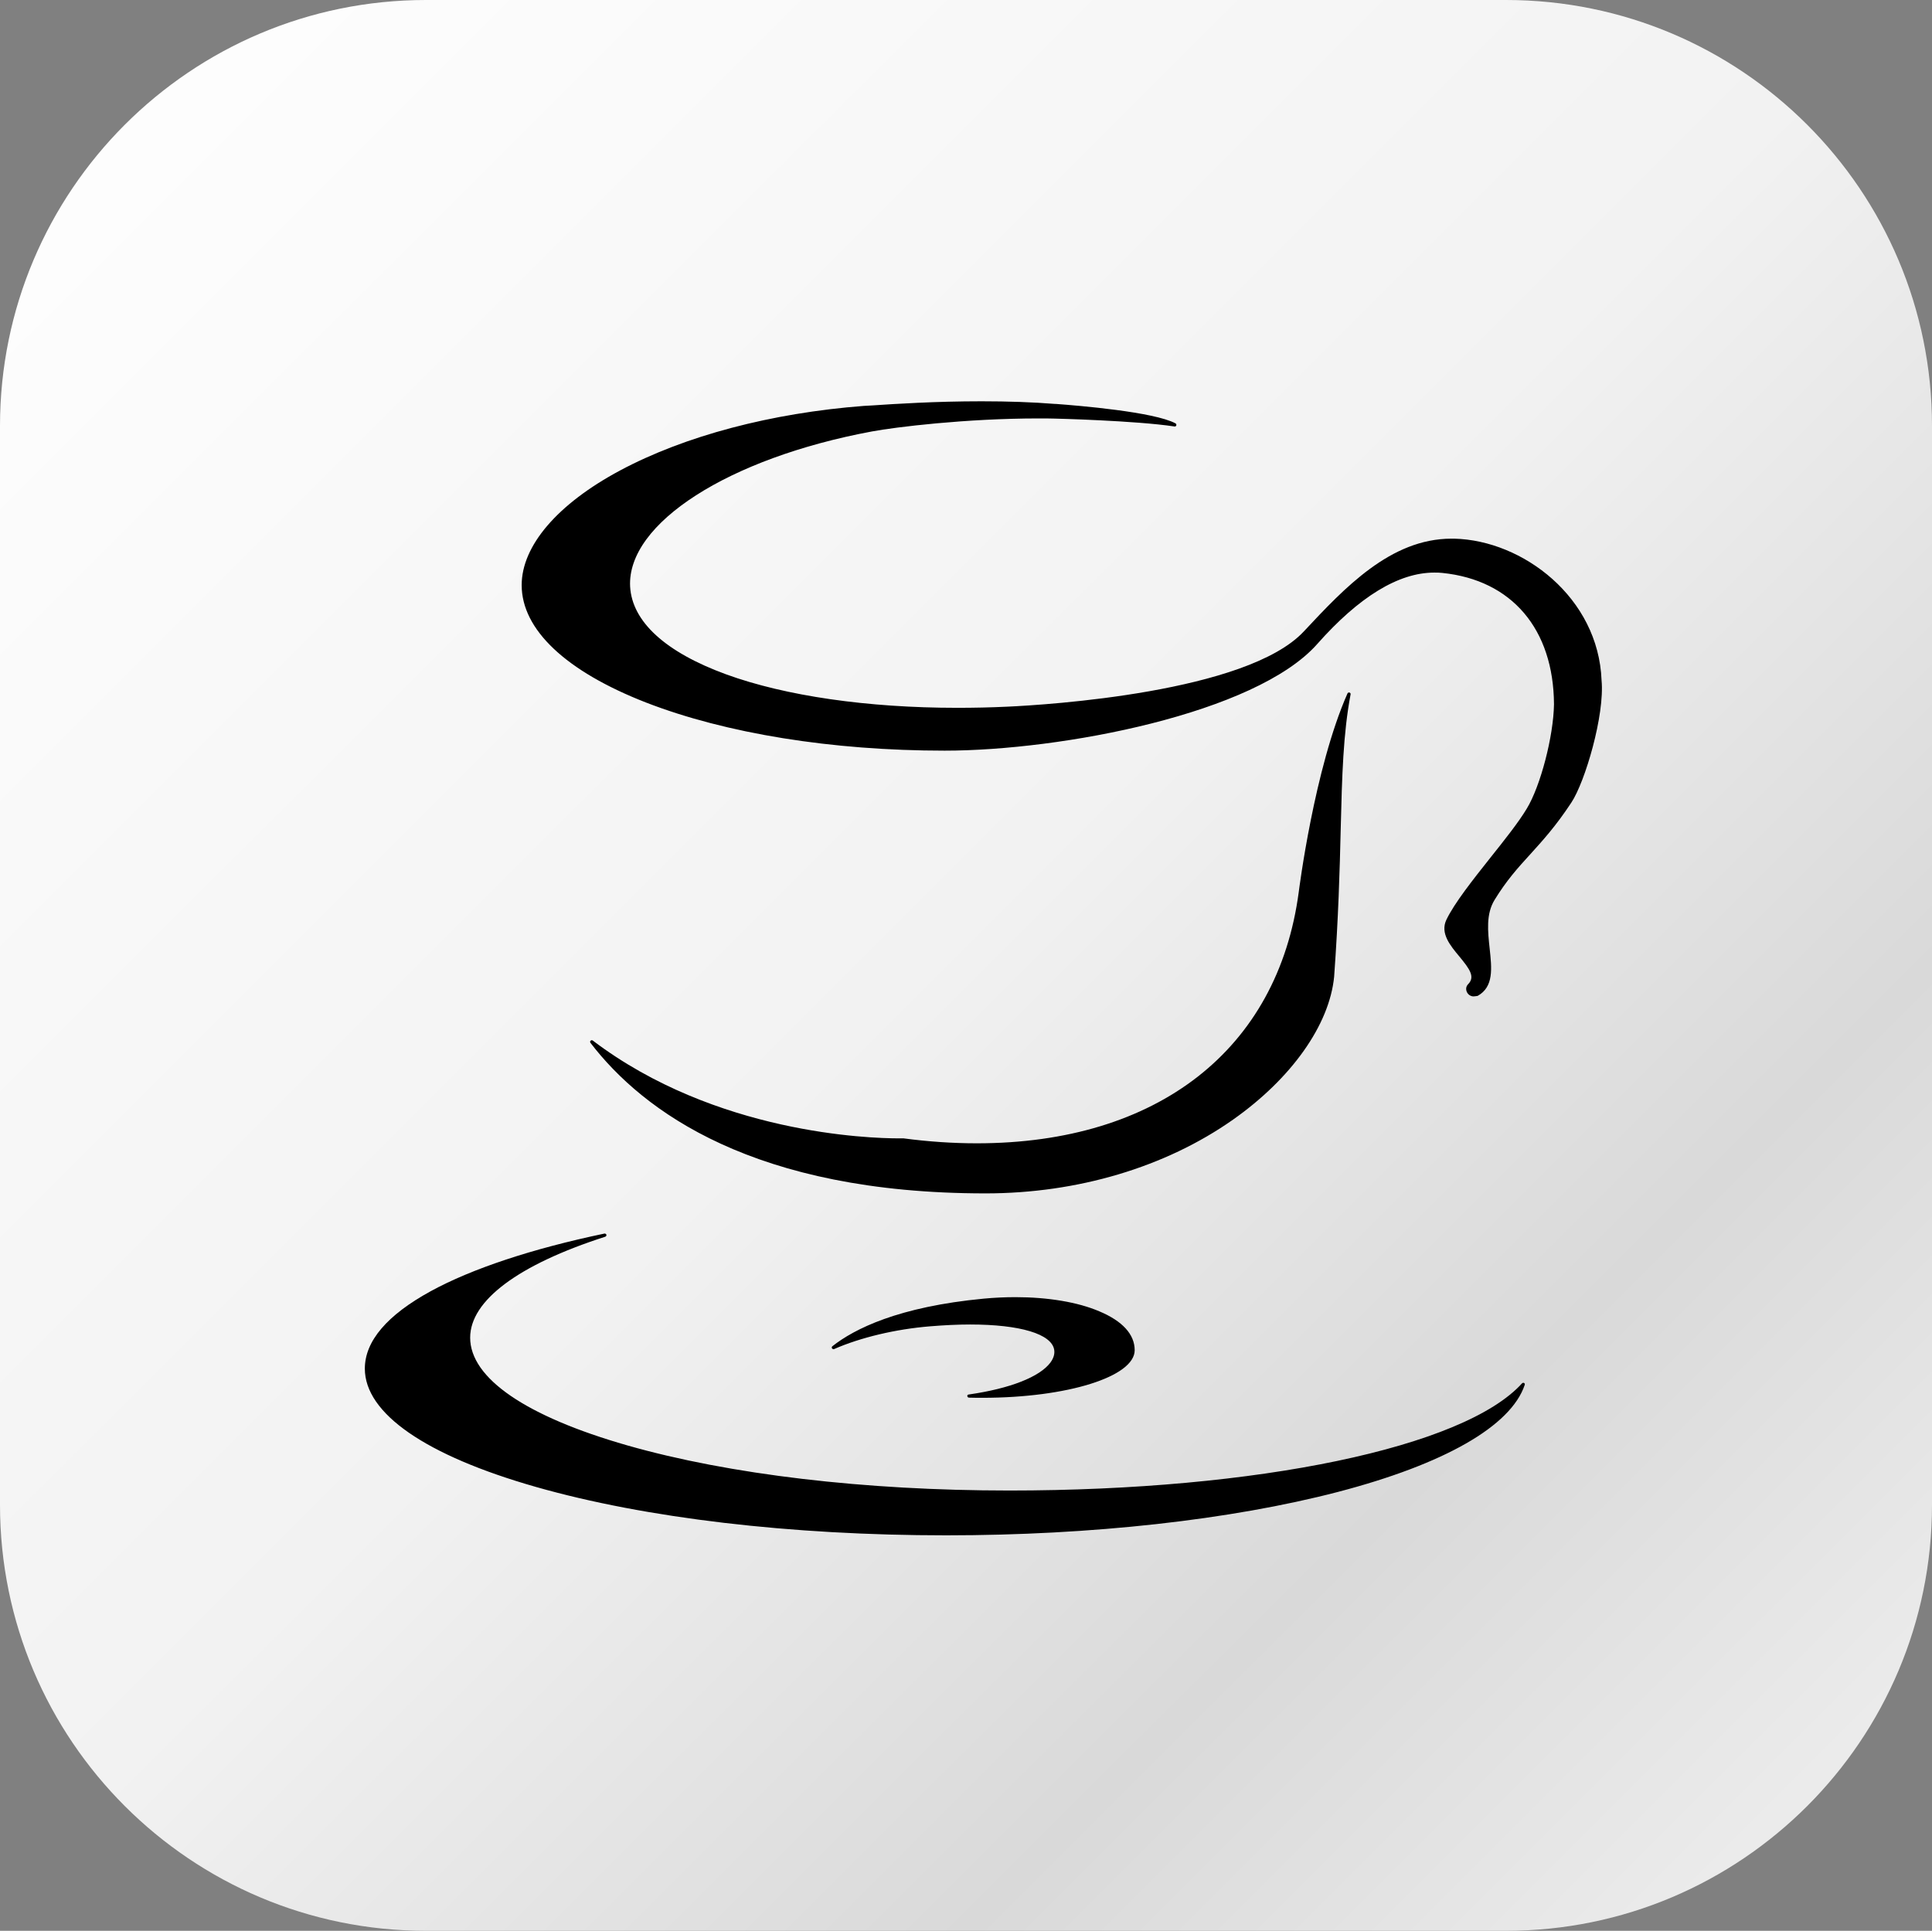 <svg width="1988" height="1987" xmlns="http://www.w3.org/2000/svg" xmlns:xlink="http://www.w3.org/1999/xlink" xml:space="preserve" overflow="hidden"><rect width="100%" height="100%" fill="#808080" stroke="none"/><defs><linearGradient x1="882.5" y1="243.5" x2="2869.5" y2="2231.5" gradientUnits="userSpaceOnUse" spreadMethod="reflect" id="fill0"><stop offset="0" stop-color="#FFFFFF"/><stop offset="0.49" stop-color="#F2F2F2"/><stop offset="0.75" stop-color="#D9D9D9"/><stop offset="1" stop-color="#F2F2F2"/></linearGradient></defs><g transform="translate(-882 -244)"><path d="M882 682.332C882 440.248 1078.25 244 1320.33 244L2431.67 244C2673.75 244 2870 440.248 2870 682.332L2870 1792.67C2870 2034.75 2673.75 2231 2431.67 2231L1320.33 2231C1078.25 2231 882 2034.75 882 1792.67Z" fill="url(#fill0)" fill-rule="evenodd"/><g><g><g><path d="M883.764 1311.17C879.362 1311.17 874.959 1311.17 870.048 1311 869.201 1311 868.524 1310.32 868.355 1309.47 868.185 1308.63 868.863 1307.78 869.879 1307.78 912.382 1301.69 942.863 1289.66 953.869 1274.93 957.087 1270.53 958.442 1266.12 957.764 1261.89 955.224 1245.64 922.881 1235.81 871.234 1235.81 858.533 1235.81 844.648 1236.49 830.085 1237.68 794.524 1240.56 758.456 1249.19 731.362 1261.04 731.193 1261.21 730.854 1261.21 730.685 1261.21 730.177 1261.21 729.499 1260.88 729.161 1260.37 728.653 1259.69 728.822 1258.67 729.499 1258.17 752.021 1240.39 797.403 1217.53 885.288 1209.23 896.126 1208.21 907.133 1207.7 917.801 1207.7 951.16 1207.7 981.979 1212.78 1004.16 1222.27 1028.04 1232.26 1040.57 1245.97 1040.57 1262.23 1040.57 1289.32 971.65 1311.17 883.764 1311.17ZM887.151 1101.02C649.234 1101.02 534.763 1016.86 480.575 946.249 480.067 945.572 480.067 944.556 480.745 944.048 481.083 943.709 481.591 943.54 481.93 943.54 482.269 943.54 482.607 943.709 482.946 943.879 609.271 1039.55 767.431 1044.46 797.911 1044.46L802.822 1044.46C828.392 1047.85 853.623 1049.54 878.176 1049.54 1064.11 1049.54 1187.89 953.023 1209.4 791.138 1209.57 789.952 1225.31 664.474 1259.52 587.088 1259.86 586.41 1260.37 586.072 1261.04 586.072L1261.55 586.072C1262.4 586.41 1262.91 587.088 1262.74 587.934 1255.12 628.236 1253.93 671.417 1252.58 726.113 1251.56 768.955 1250.21 817.554 1245.8 878.346 1240.89 927.961 1201.95 982.826 1141.83 1025.16 1072.24 1074.1 981.81 1101.02 887.151 1101.02Z" transform="matrix(1 0 0 1.001 1009 370)"/><path d="M846.68 1452.56C687.165 1452.56 537.134 1434.95 424.356 1402.78 310.901 1370.44 248.416 1327.26 248.416 1281.2 248.416 1252.92 271.276 1226.16 316.15 1201.61 358.654 1178.41 420.461 1157.92 494.969 1142.34L495.308 1142.34C495.985 1142.34 496.662 1142.85 497.001 1143.53 497.17 1144.37 496.662 1145.22 495.816 1145.56 406.237 1174.34 356.791 1211.26 356.791 1249.36 356.791 1291.02 414.196 1330.3 518.507 1360.11 623.495 1390.08 763.028 1406.5 911.535 1406.5 1167.57 1406.5 1379.58 1362.14 1439.19 1296.27 1439.53 1295.93 1440.03 1295.76 1440.37 1295.76 1440.71 1295.76 1440.88 1295.76 1441.22 1295.93 1441.9 1296.27 1442.23 1297.11 1441.9 1297.96 1427.67 1340.29 1359.26 1379.41 1249.36 1408.03 1139.29 1436.65 996.203 1452.56 846.68 1452.56ZM1389.23 898.497C1386.35 898.497 1383.47 896.634 1382.29 893.755 1381.1 890.876 1381.61 887.998 1383.81 885.796 1391.09 878.346 1385.17 870.218 1374.84 857.687 1365.36 846.341 1354.69 833.641 1361.29 819.755 1369.59 802.483 1388.55 778.607 1406.84 755.577 1421.58 737.119 1435.46 719.678 1443.93 705.623 1458.15 682.424 1471.53 631.115 1472.04 598.095 1471.53 520.877 1428.69 470.415 1357.06 463.134 1354.35 462.795 1351.64 462.795 1348.76 462.795 1312.18 462.795 1271.54 487.518 1228.36 536.287 1165.03 607.747 965.046 645.847 844.986 645.847 728.991 645.847 619.939 628.236 537.811 596.401 455.175 564.227 409.793 521.385 409.793 475.665 409.793 435.193 446.708 392.182 511.056 357.807 577.605 322.246 666.676 298.709 761.842 291.427 764.383 291.258 767.431 291.089 770.987 290.919 793.508 289.395 835.165 286.686 882.918 286.686 910.011 286.686 935.412 287.532 958.611 289.395L959.458 289.395C982.657 291.089 1060.38 297.523 1082.56 309.377 1083.24 309.715 1083.58 310.562 1083.41 311.409 1083.24 312.086 1082.56 312.594 1081.89 312.594L1081.72 312.594C1041.08 306.498 958.78 304.466 958.103 304.466 952.853 304.297 947.435 304.297 942.016 304.297 866.831 304.297 793.847 313.272 770.309 317.674 622.648 345.107 517.999 412.164 521.385 477.189 523.417 513.257 557.623 544.584 620.278 567.445 681.239 589.628 765.737 601.82 857.856 601.82 874.79 601.82 892.231 601.481 909.673 600.635 950.313 598.772 1156.06 586.072 1214.65 523.248 1256.47 478.543 1303.89 427.912 1366.54 427.912L1369.42 427.912C1440.03 429.605 1517.76 488.534 1520.98 573.541 1524.36 609.102 1504.04 678.021 1489.82 699.358 1473.73 723.742 1460.35 738.305 1447.48 752.529 1434.95 766.245 1423.27 779.115 1410.91 799.266 1401.93 813.829 1403.96 831.778 1405.83 849.22 1408.03 869.54 1410.23 888.675 1393.47 897.989 1391.77 898.158 1390.59 898.497 1389.23 898.497Z" transform="matrix(1 0 0 1.001 1009 370)"/></g></g></g></g></svg>